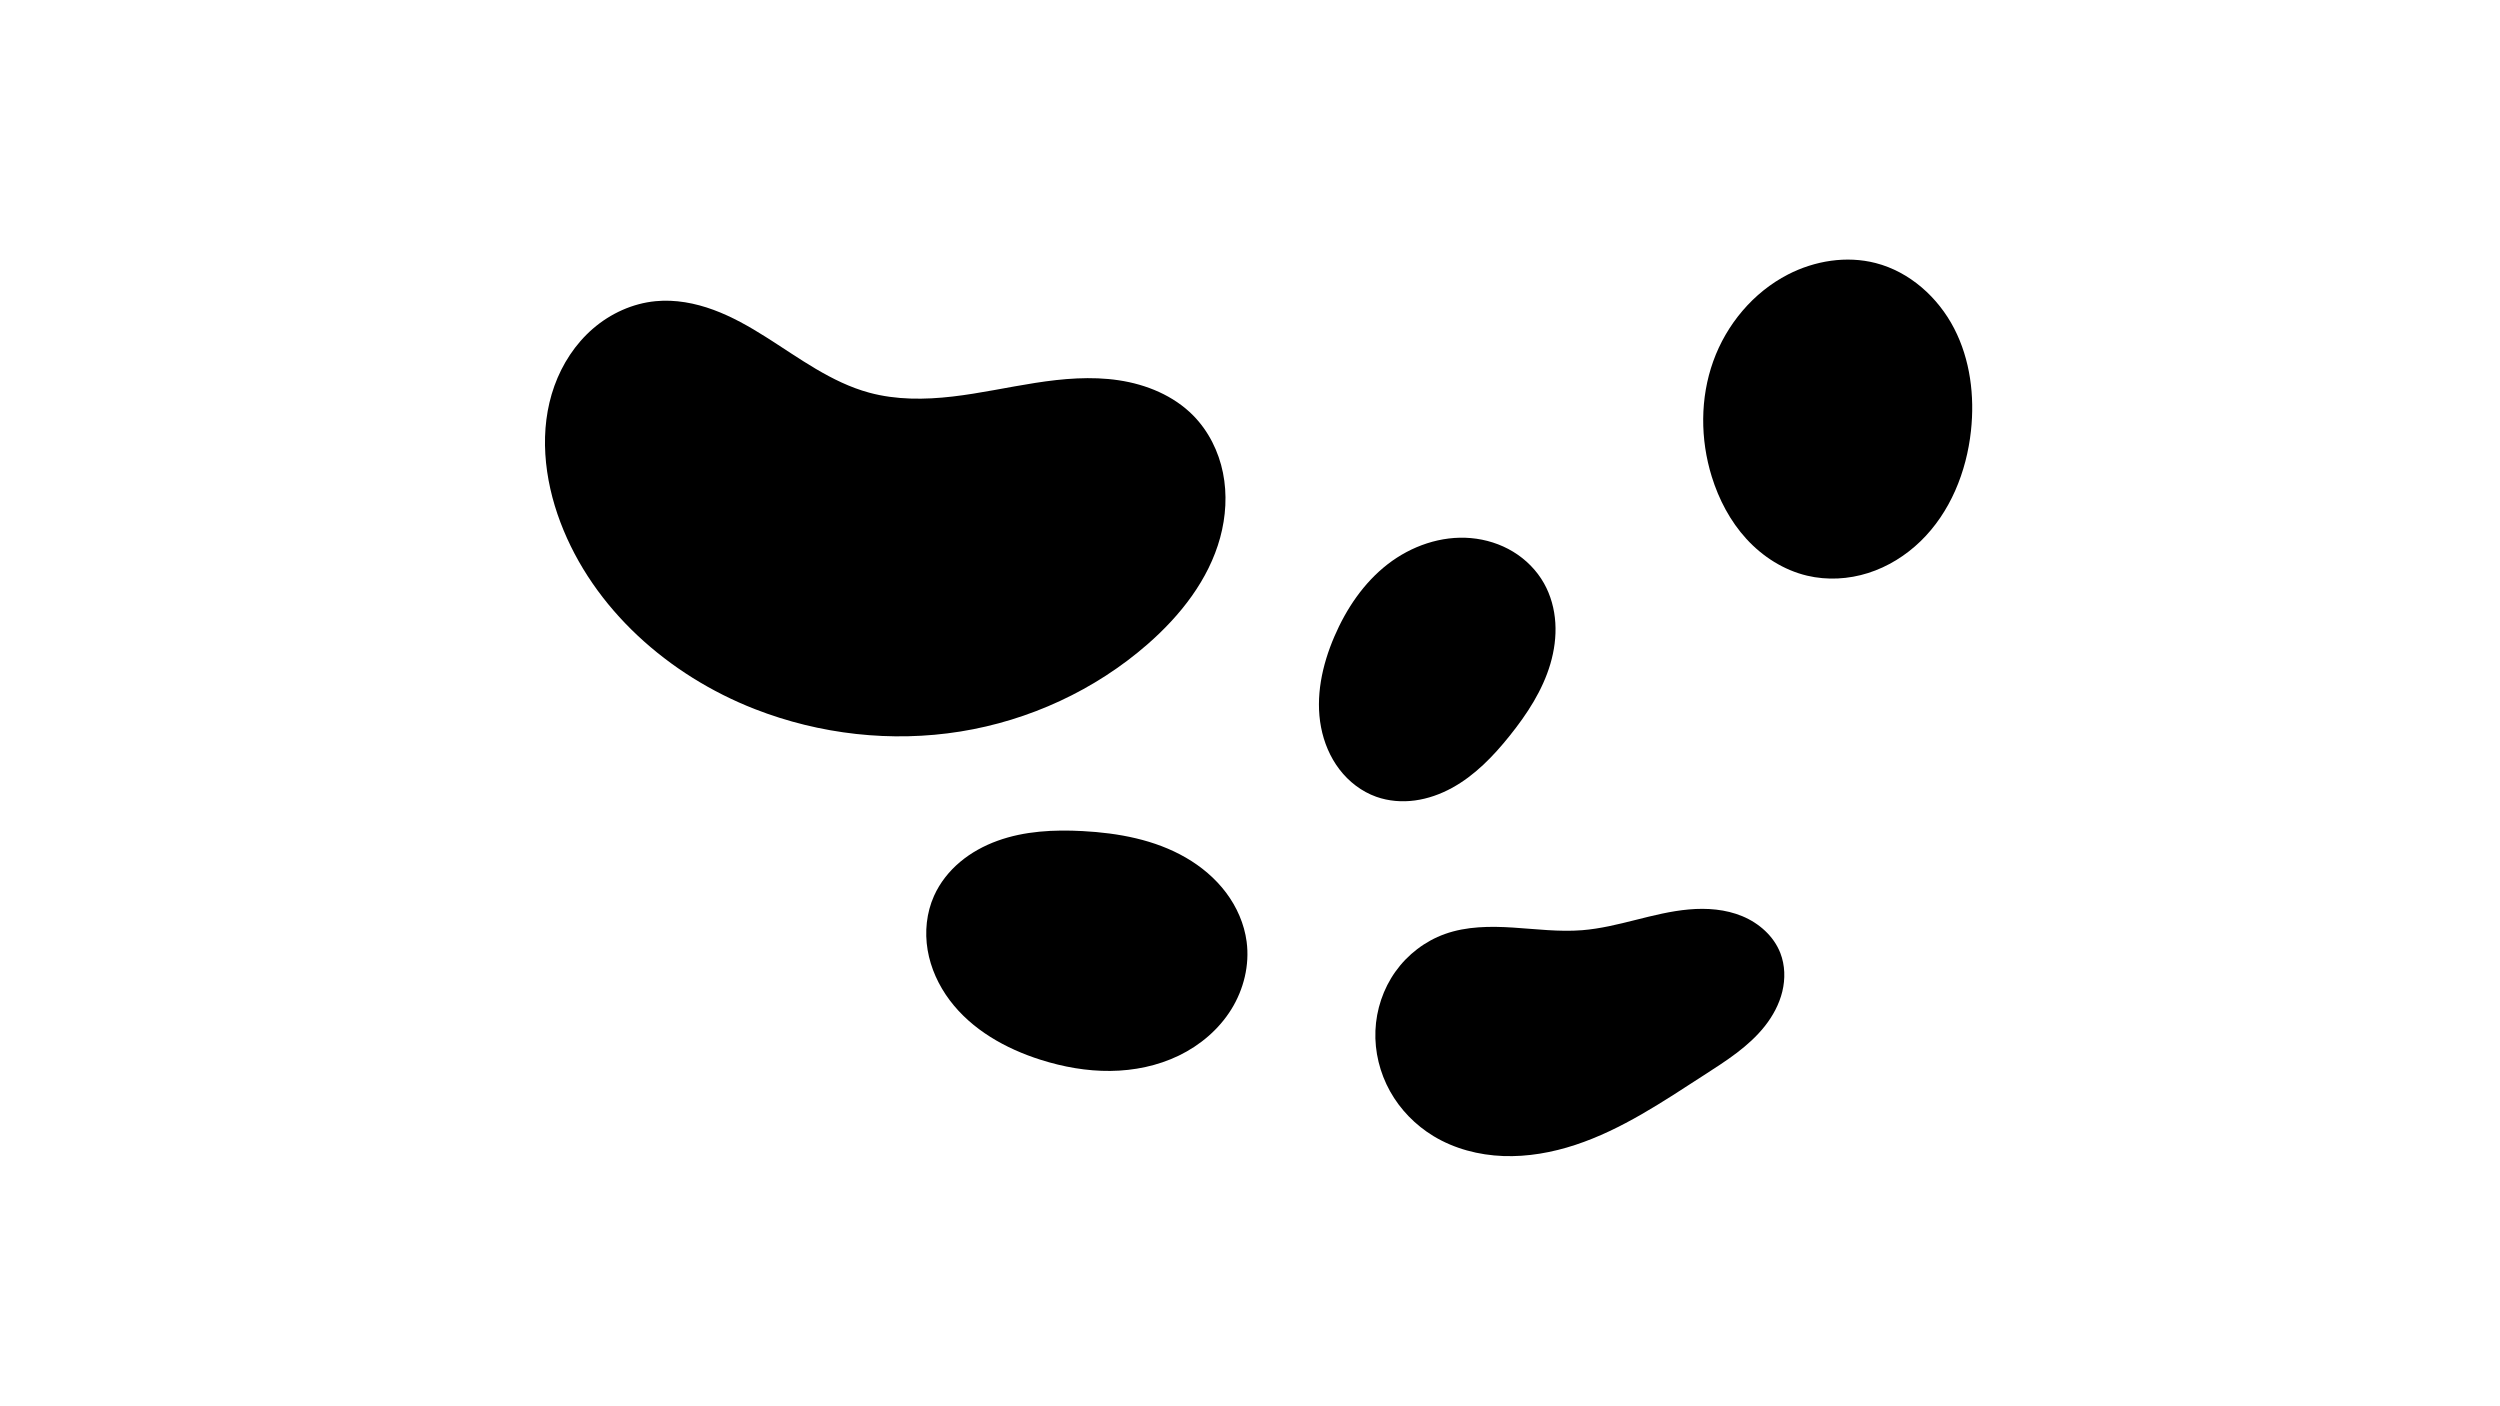 <?xml version="1.0" encoding="UTF-8" standalone="no"?>
<!-- Created with Inkscape (http://www.inkscape.org/) -->

<svg
        viewBox="0 0 1920 1080"
        version="1.1"
        id="svg1"
        xmlns="http://www.w3.org/2000/svg">
    <defs
            id="defs1">
        <filter
                style="color-interpolation-filters:sRGB;"
                id="filter2"
                x="-1.043"
                y="-1.102"
                width="300%"
                height="300%">
            <feGaussianBlur
                    stdDeviation="30 30"
                    result="blur"
                    id="feGaussianBlur2"/>
        </filter>
    </defs>
    <g
            id="layer1"
            transform="translate(-2.6209454e-4,7.6229449e-4)"
            style="filter:url(#filter2)">
        <path
                style="stroke-width:0.265"
                d="m 503.592,231.301 c -17.764,1.692 -34.761,9.47 -48.254,21.148 -13.494,11.677 -23.527,27.136 -29.563,43.929 -12.07,33.587 -8.016,71.361 4.62,104.739 25.168,66.479 83.105,117.613 149.321,143.465 49.887,19.477 104.963,25.725 157.839,17.232 52.876,-8.493 103.389,-31.784 143.73,-67.006 25.246,-22.042 46.971,-49.562 55.794,-81.895 4.411,-16.166 5.471,-33.345 2.167,-49.773 -3.304,-16.428 -11.068,-32.064 -22.826,-44.004 -15.067,-15.3 -35.982,-23.908 -57.219,-27.084 -21.237,-3.177 -42.919,-1.283 -64.138,2.018 -21.218,3.301 -42.223,8.002 -63.554,10.474 -21.331,2.472 -43.236,2.658 -63.958,-2.975 -29.139,-7.921 -53.878,-26.654 -79.41,-42.776 -12.766,-8.061 -25.972,-15.582 -40.136,-20.811 -14.164,-5.229 -29.384,-8.113 -44.414,-6.682 z"
                id="blob1"/>
        <path
                style="stroke-width:0.265"
                d="m 1024.751,488.953 c -9.386,21.858 -14.663,46.201 -10.19,69.565 2.237,11.682 6.929,22.959 14.157,32.405 7.228,9.446 17.037,17.005 28.239,21 9.455,3.372 19.747,4.171 29.696,2.831 9.948,-1.34 19.558,-4.78 28.372,-9.584 17.628,-9.608 31.853,-24.425 44.407,-40.092 13.302,-16.602 25.236,-34.773 31.245,-55.18 3.005,-10.204 4.483,-20.902 3.822,-31.518 -0.66,-10.616 -3.494,-21.15 -8.717,-30.416 -5.615,-9.962 -13.944,-18.334 -23.722,-24.264 -9.778,-5.93 -20.976,-9.434 -32.367,-10.442 -22.783,-2.016 -45.871,6.062 -63.953,20.067 -18.407,14.256 -31.803,34.236 -40.99,55.629 z"
                id="blob2"/>
        <path
                style="stroke-width:0.265"
                d="m 717.326,688.047 c -5.782,12.927 -7.264,27.622 -4.912,41.587 2.353,13.965 8.451,27.191 16.948,38.52 16.995,22.658 42.94,37.247 69.944,45.791 17.281,5.468 35.348,8.724 53.472,8.53 18.124,-0.193 36.318,-3.899 52.63,-11.802 16.312,-7.903 30.68,-20.096 40.242,-35.494 9.562,-15.398 14.139,-34.03 11.761,-51.998 -1.805,-13.636 -7.53,-26.639 -15.794,-37.635 -8.264,-10.996 -19.015,-20.018 -30.922,-26.905 -23.814,-13.773 -51.711,-18.898 -79.182,-20.368 -22.075,-1.181 -44.661,-0.072 -65.447,7.456 -10.393,3.764 -20.253,9.13 -28.717,16.239 -8.464,7.109 -15.51,15.989 -20.023,26.079 z"
                id="blob3"/>
        <path
                style="stroke-width:0.265"
                d="m 1215.062,714.398 c 27.784,-2.204 54.217,-13.48 81.979,-15.942 13.881,-1.231 28.205,-0.163 41.073,5.186 12.868,5.349 24.162,15.329 29.197,28.323 3.62,9.342 3.866,19.821 1.499,29.556 -2.367,9.735 -7.257,18.749 -13.472,26.607 -12.429,15.716 -29.75,26.661 -46.584,37.529 -31.578,20.387 -63.138,41.814 -98.83,53.595 -17.846,5.89 -36.641,9.277 -55.422,8.581 -18.78,-0.696 -37.559,-5.581 -53.626,-15.33 -13.816,-8.382 -25.486,-20.324 -33.343,-34.445 -7.857,-14.121 -11.858,-30.398 -11.207,-46.545 0.65,-16.147 5.979,-32.11 15.349,-45.276 9.37,-13.166 22.771,-23.464 37.986,-28.91 16.65,-5.96 34.795,-6.072 52.444,-4.947 17.649,1.125 35.33,3.418 52.959,2.019 z"
                id="blob4"/>
        <path
                style="stroke-width:0.265"
                d="m 1373.167,210.806 c -26.697,13.739 -47.27,38.398 -57.403,66.661 -10.133,28.263 -10.035,59.834 -1.154,88.515 5.448,17.595 14.209,34.31 26.64,47.903 12.431,13.592 28.639,23.954 46.557,28.222 15.418,3.672 31.818,2.763 46.924,-2.03 15.107,-4.793 28.914,-13.404 40.289,-24.44 22.749,-22.073 35.27,-53.276 38.685,-84.789 2.902,-26.783 -0.556,-54.68 -12.921,-78.614 -12.366,-23.934 -34.185,-43.499 -60.275,-50.211 -22.414,-5.767 -46.762,-1.807 -67.341,8.784 z"
                id="blob5"/>
    </g>
</svg>
